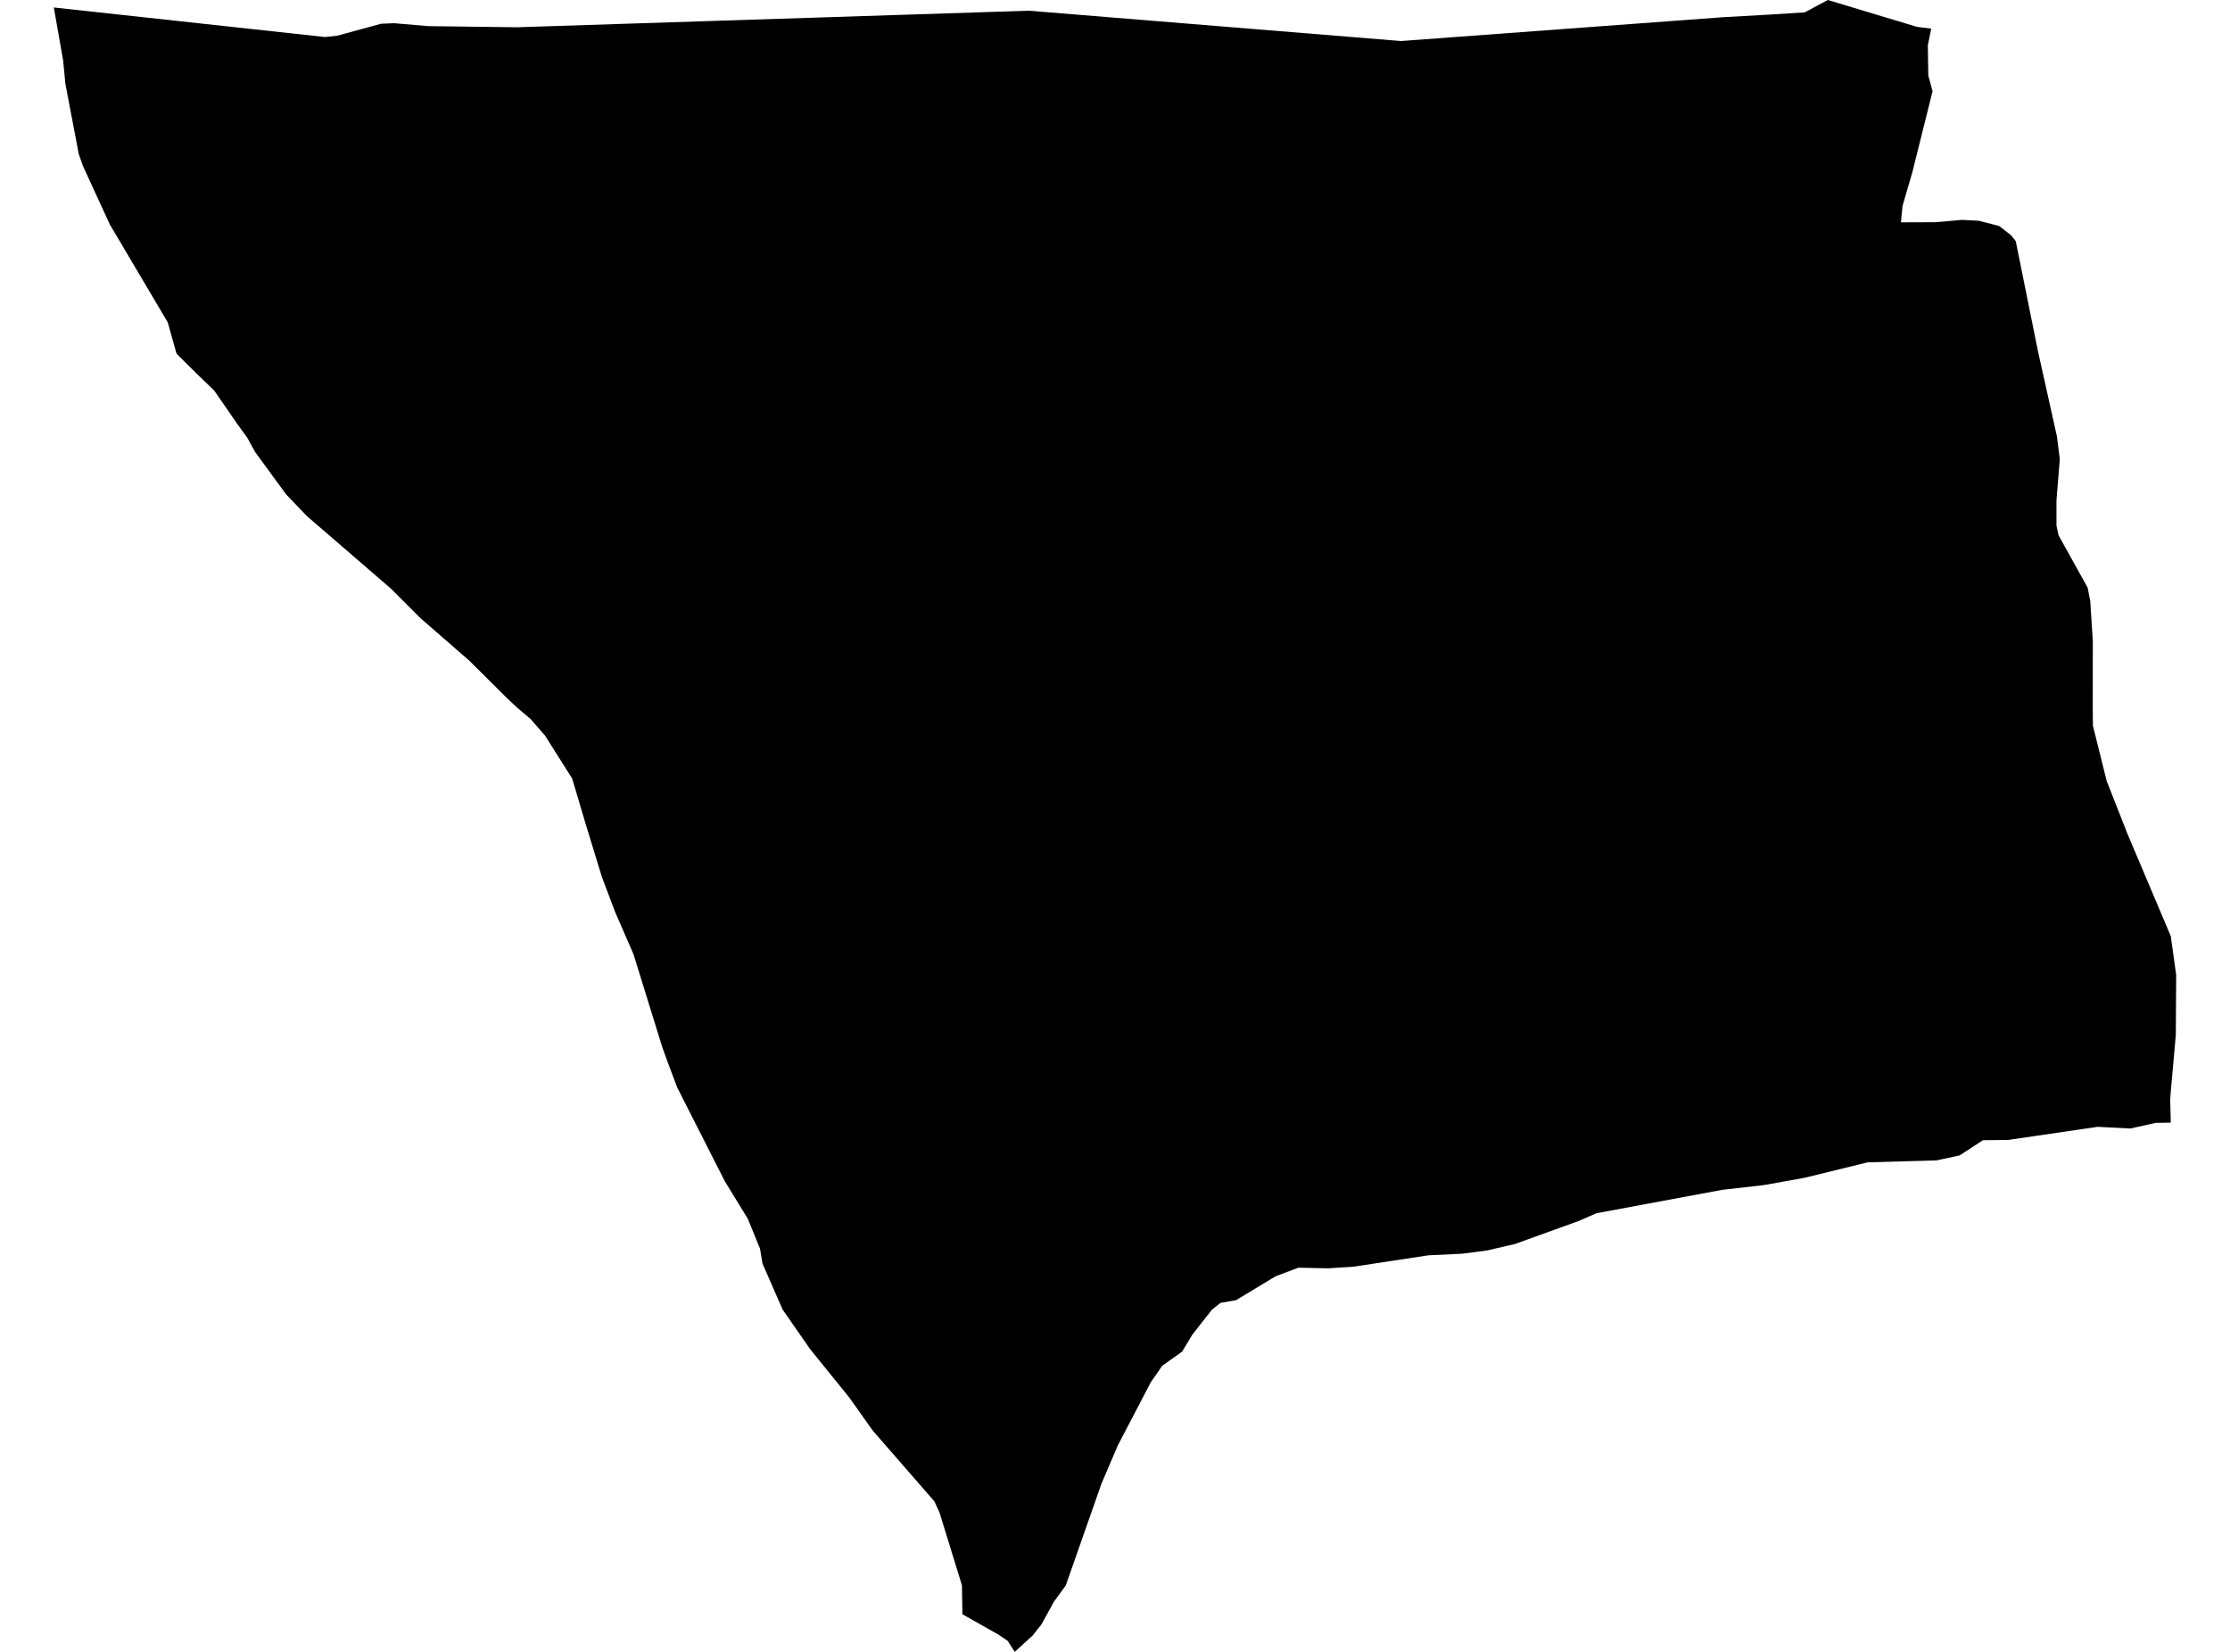 <?xml version='1.0'?>
<svg  baseProfile = 'tiny' width = '540' height = '400' stroke-linecap = 'round' stroke-linejoin = 'round' version='1.1' xmlns='http://www.w3.org/2000/svg'>
<path id='5021601001' title='5021601001'  d='M 525.664 271.846 522.015 271.904 515.875 273.265 507.968 272.86 486.218 276.045 480.165 276.103 474.532 279.781 468.957 280.983 452.261 281.461 436.999 285.197 428.006 286.819 426.457 287.051 417.102 288.108 386.591 293.784 382.233 295.681 366.869 301.227 359.99 302.82 354.039 303.588 345.872 303.979 327.655 306.744 321.602 307.121 314.376 306.976 308.902 309.047 299.331 314.825 295.551 315.491 293.48 317.127 288.731 323.18 286.255 327.292 281.433 330.724 278.638 334.765 270.688 349.998 266.691 359.353 258.075 383.926 255.222 387.836 252.21 393.31 249.995 396.119 249.372 396.655 245.723 400 243.985 397.307 241.784 395.83 233.053 390.892 232.937 383.883 227.521 366.303 226.261 363.552 211.331 346.407 205.67 338.428 196.185 326.713 189.509 317.098 184.644 305.977 184.035 302.357 181.081 295.116 175.506 286.023 163.994 263.346 161.764 257.423 160.403 253.673 153.409 231.083 148.905 220.715 145.72 212.272 141.694 199.109 138.552 188.51 134.294 181.791 132.006 178.156 128.444 174.058 127.894 173.609 125.215 171.335 123.086 169.366 113.616 159.954 101.814 149.687 94.661 142.533 74.402 125.041 74.156 124.795 69.305 119.741 61.76 109.431 59.907 106.042 57.315 102.451 51.899 94.602 47.584 90.432 42.791 85.682 42.617 85.19 40.633 78.08 26.601 54.36 20.071 40.155 19.071 37.288 15.842 20.345 15.277 14.568 13.598 5.039 13.033 1.81 78.688 8.964 81.657 8.645 92.286 5.749 95.443 5.619 103.711 6.328 125.157 6.603 249.126 2.592 339.254 9.934 417.189 4.17 428.02 3.562 436.999 2.998 442.617 0 464.193 6.502 467.654 6.936 466.829 10.962 466.829 10.976 466.945 18.275 467.973 22.069 467.987 22.083 467.973 22.098 463.093 41.661 460.718 49.814 460.486 51.971 460.327 53.825 460.327 53.839 460.515 53.839 468.61 53.81 475.112 53.245 479.123 53.448 484.104 54.723 486.971 56.953 488.101 58.386 488.115 58.401 488.202 58.806 493.372 84.437 493.546 85.248 498.093 105.695 498.788 111.168 498.064 120.088 497.977 121.319 497.977 127.271 498.484 129.631 498.498 129.646 498.512 129.675 505.536 142.316 506.158 145.545 506.781 155.233 506.766 171.422 506.81 175.767 506.824 175.81 510.14 189.118 515.151 201.861 516.961 206.147 525.664 226.695 526.967 236.079 526.88 250.588 526.142 258.944 525.693 263.911 525.519 266.256 525.664 271.831 525.664 271.846 Z' />
</svg>